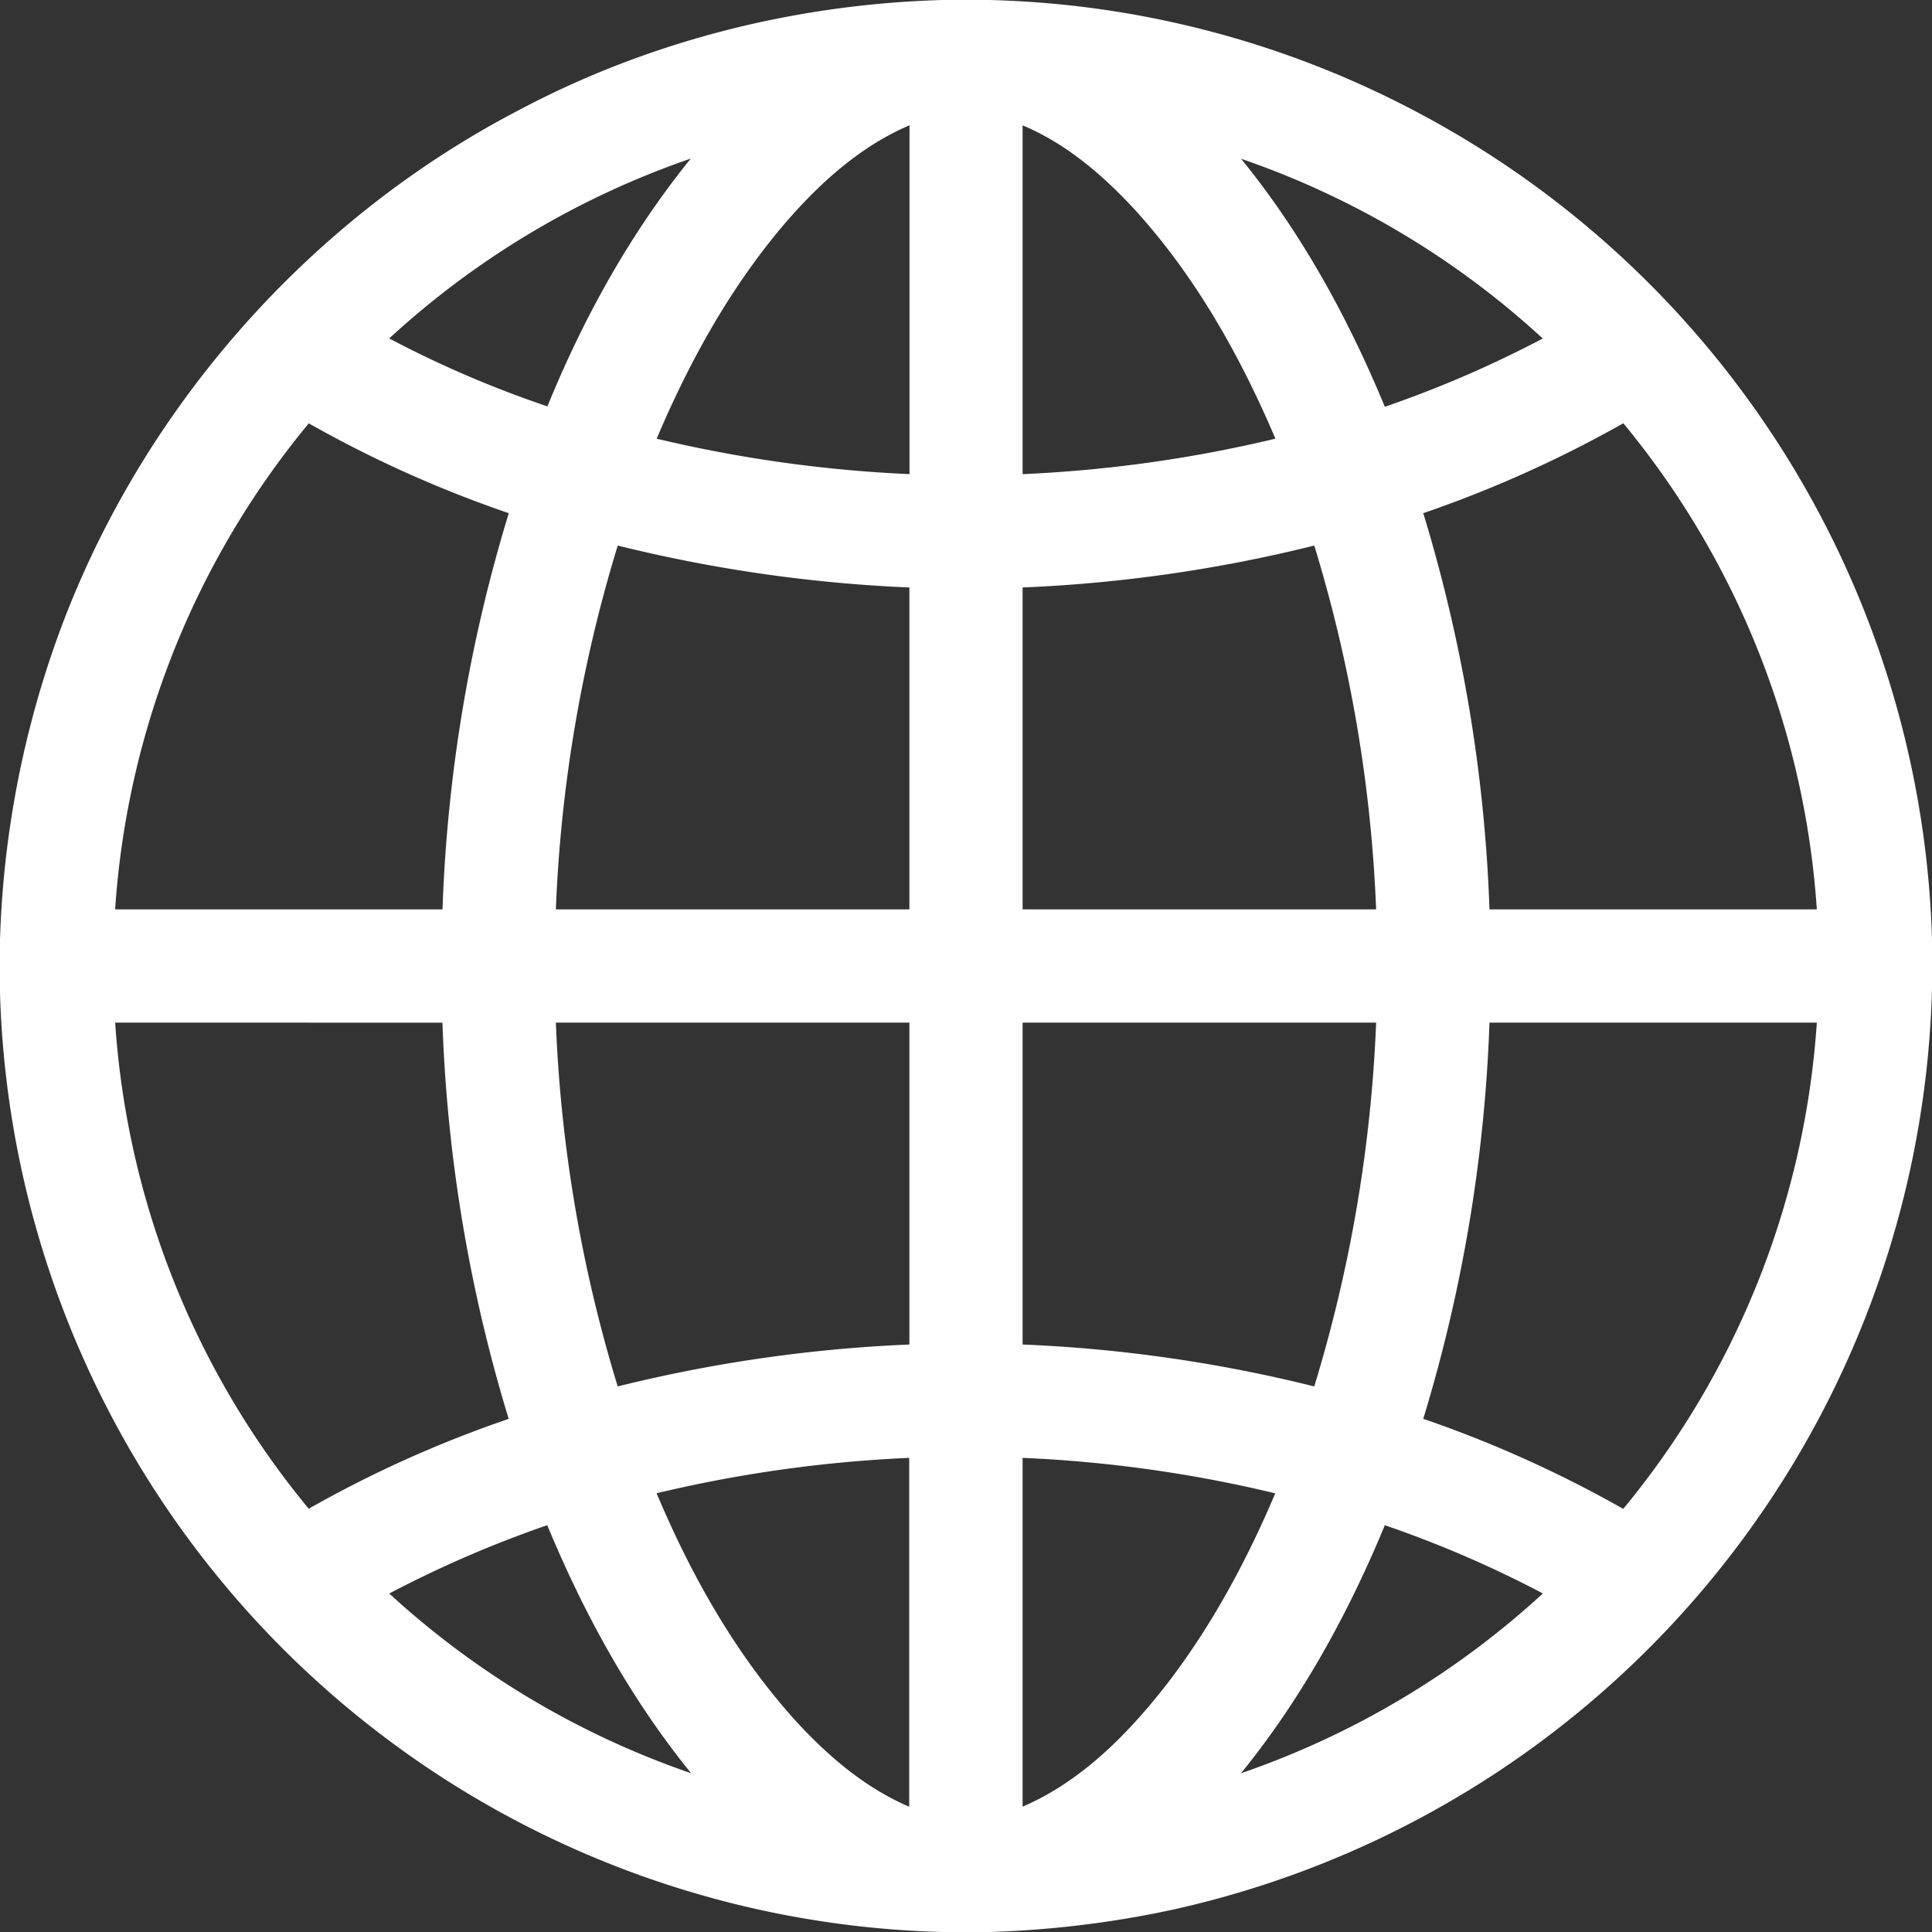 <svg id="Layer_1" data-name="Layer 1" xmlns="http://www.w3.org/2000/svg" viewBox="0 0 512 512"><rect x="0" y="0" width="512" height="512" fill="#333333" stroke="none"/><defs><style>.cls-1{fill:#fff;}</style></defs><path class="cls-1" d="M249.73,0h12.49A255.37,255.37,0,0,1,372,27.88a256.41,256.41,0,0,1,140,221v13.26A256.84,256.84,0,0,1,310.06,506.24,268.82,268.82,0,0,1,262.25,512H249.83A256.45,256.45,0,0,1,0,263.16V249.07a260.09,260.09,0,0,1,13.88-76.28C34.82,111.6,80,59.16,137.31,29.29,171.82,10.92,210.69,1.11,249.73,0ZM208.58,58.54c-14.73,17.07-25.79,37-34.55,57.72a356.9,356.9,0,0,0,67,9.39q0-46.23,0-92.45C228.2,38.67,217.64,48.17,208.58,58.54ZM271,33.22v92.43a353.44,353.44,0,0,0,67-9.4C328.75,94.52,317,73.56,301.13,56,292.59,46.68,282.76,38.15,271,33.22ZM103.15,89.69a282.8,282.8,0,0,0,41.92,18c9.58-23.48,22-45.93,38-65.67A226.9,226.9,0,0,0,103.15,89.69ZM328.89,42.07C345,61.82,357.29,84.35,367,107.8a297.89,297.89,0,0,0,41.85-18.09A226.8,226.8,0,0,0,328.89,42.07ZM30.51,241h86.76a406.82,406.82,0,0,1,17.56-105,312.8,312.8,0,0,1-53-23.81A225.67,225.67,0,0,0,30.51,241ZM377.18,136a408.14,408.14,0,0,1,17.55,105h86.75A225.91,225.91,0,0,0,430.2,112.17,317.79,317.79,0,0,1,377.18,136ZM147.31,241H241q0-42.66,0-85.31a389.39,389.39,0,0,1-77.29-11.11A379.28,379.28,0,0,0,147.31,241ZM271,155.69q0,42.66,0,85.31h93.69a380.67,380.67,0,0,0-16.39-96.42A386.38,386.38,0,0,1,271,155.69ZM30.52,271A225.76,225.76,0,0,0,81.81,399.83a310.11,310.11,0,0,1,53-23.81,407.68,407.68,0,0,1-17.56-105Zm116.79,0a379.72,379.72,0,0,0,16.39,96.42A387.1,387.1,0,0,1,241,356.31q0-42.66,0-85.31ZM271,271q0,42.66,0,85.31a384.12,384.12,0,0,1,77.29,11.11A381.56,381.56,0,0,0,364.69,271ZM377.18,376a315,315,0,0,1,53,23.87A226.08,226.08,0,0,0,481.48,271H394.73A408.5,408.5,0,0,1,377.18,376ZM174,395.73c9.29,22,21.17,43.12,37.31,60.8,8.42,9.11,18.14,17.35,29.64,22.27q0-46.23,0-92.45A355,355,0,0,0,174,395.73Zm97-9.38q0,46.22,0,92.44c15.64-6.74,27.92-19.26,38.24-32.49,11.86-15.42,21.15-32.67,28.71-50.55A350.13,350.13,0,0,0,271,386.35ZM103.16,422.3a227.66,227.66,0,0,0,80,47.63c-16.05-19.76-28.42-42.27-38.13-65.74A300,300,0,0,0,103.16,422.3ZM367,404.2c-9.72,23.46-22.08,46-38.12,65.73a227.38,227.38,0,0,0,80-47.65A296.3,296.3,0,0,0,367,404.2Z"/></svg>